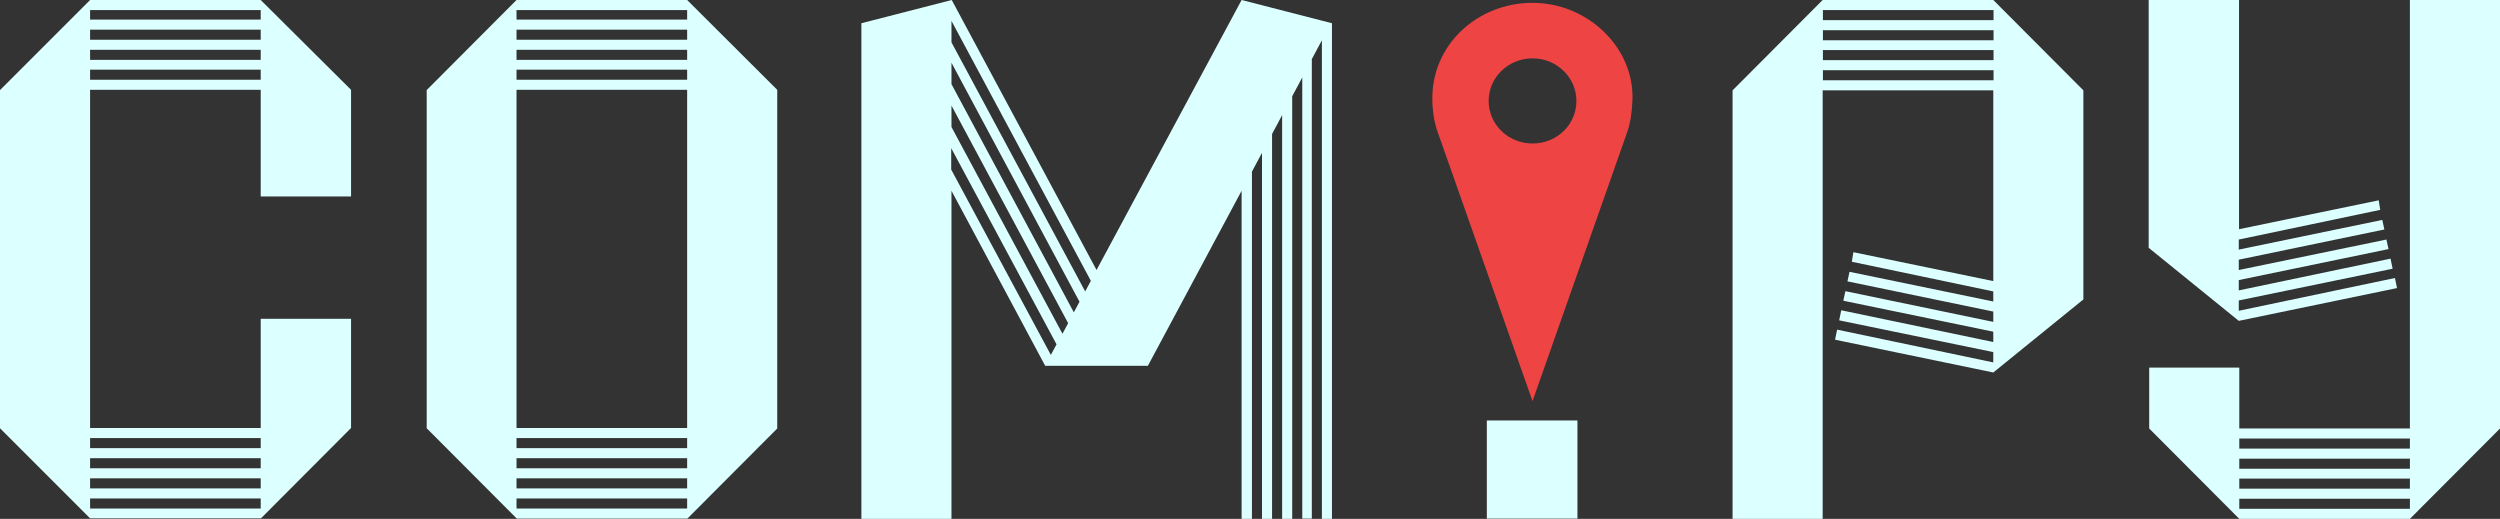 <?xml version="1.0" encoding="utf-8"?>
<!-- Generator: Adobe Illustrator 26.3.1, SVG Export Plug-In . SVG Version: 6.00 Build 0)  -->
<svg version="1.1" id="dark" xmlns="http://www.w3.org/2000/svg" xmlns:xlink="http://www.w3.org/1999/xlink" x="0px" y="0px"
	 viewBox="0 0 968.5 201" style="enable-background:new 0 0 968.5 201;" xml:space="preserve">
<rect x="0" y="0" width="968.5" height="201" fill="#333333" stroke="none"/>
<style type="text/css">
	.st0{fill:#DCFFFF;}
	.st1{fill:#EF4444;}
</style>
<g id="compy">
	<path class="st0" d="M101,34.8H34.9v131H101V123.5h35v42.3l-34.9,35H34.9L0,165.9v-131
		L34.9,0H101l35,34.8v41.3h-35V34.8z M34.9,3.9v3.7H101V3.9H34.9z
		 M34.9,11.5v3.9H101V11.5H34.9z M34.9,19.3v3.9H101v-3.9H34.9z M34.9,27
		v3.9H101V27H34.9z M34.9,169.7v3.9H101v-3.9H34.9z M34.9,177.5v3.9H101
		V177.5H34.9z M34.9,185.3v3.9H101v-3.9H34.9z M34.9,193.1V197H101v-3.9
		H34.9z"/>
	<path class="st0" d="M301.2,165.9l-34.9,35h-66.1l-34.9-35v-131L200.1,0h66.1
		l34.9,34.8v131.1H301.2z M200.1,3.9v3.7h66.1V3.9H200.1z
		 M200.1,11.5v3.9h66.1V11.5H200.1z M200.1,19.3v3.9h66.1v-3.9H200.1z
		 M200.1,27v3.9h66.1V27H200.1z M200.1,34.8v131h66.1v-131
		C266.2,34.8,200.1,34.8,200.1,34.8z M200.1,169.7v3.9h66.1
		v-3.9H200.1z M200.1,177.5v3.9h66.1V177.5H200.1z M200.1,185.3v3.9
		h66.1v-3.9H200.1z M200.1,193.1V197h66.1v-3.9H200.1z"/>
	<path class="st0" d="M333.7,9l35-9l56.1,104.6L481,0l35,9v192h-3.9V15.6l-3.9,7.3v178
		h-3.7V30l-3.9,7.3V201h-3.9V44.6l-3.9,7.3V201h-3.9V59.2L485,66.5V201h-4
		V73.9l-36.3,67.8h-39.8l-36.3-67.8V201h-34.9L333.7,9z M420.4,112.9
		l2.2-4.1l-54-100.7v8.3L420.4,112.9z M416,121l2.2-4.1l-49.6-92.6
		v8.3L416,121z M411.6,129.3l2.2-4.1l-45.2-84.3v8.3L411.6,129.3z
		 M407.1,137.5l2.2-4.1l-40.8-76v8.3L407.1,137.5z"/>
	<path class="st0" d="M611.1,162.9v38H576v-38H611.1z"/>
	<path class="st0" d="M671.2,35l34.9-35h66.1l34.9,35v81l-34.9,28.3l-61.3-12.7
		l0.8-3.9l60.5,12.7v-4L712.5,124.1l0.8-3.9L772.2,132.5v-4l-58.1-12
		l0.8-3.7l57.3,11.9v-4l-56.5-11.7L716.5,105.3l55.7,11.5v-3.9l-54.8-11.5
		L718,97.7l54.2,11.2V35h-66.1v166h-34.9V35z M772.3,3.9h-66.1v3.9
		h66.1V3.9z M772.3,11.7h-66.1v3.9h66.1V11.7z M772.3,19.4
		h-66.1v3.9h66.1V19.4z M772.3,31.1v-3.9h-66.1v3.9H772.3z"/>
	<path class="st0" d="M968.5,166l-34.9,35H867.5l-34.9-35v-23.6H867.5V166h66.1V0H968.5V166z M832.5,0
		h34.9v88.8L921.5,77.6l0.6,3.7l-54.8,11.5v3.9l55.6-11.5l0.8,3.7
		l-56.4,11.7v4l57.2-11.8l0.8,3.7l-58,12v4l58.8-12.3l0.8,3.9
		l-59.6,12.3v4l60.5-12.7l0.8,3.9l-61.3,12.7L832.4,96V0H832.5z
		 M933.6,169.9H867.5v3.9h66.1V169.9z M933.6,177.7H867.5v3.9h66.1
		V177.7z M933.6,185.4H867.5v3.9h66.1V185.4z M933.6,193.2H867.5v3.9
		h66.1V193.2z"/>
</g>
<path id="pin" class="st1" d="M593.7,1.1c-21.4,0-39.4,16.4-38.8,38
	c0.1,4.7,0.9,9.2,2.5,13.3l36.3,103l36.6-104l0,0
	c1.4-3.9,1.9-8,2.1-12.4C633.3,18.5,615.1,1.1,593.7,1.1z M593.7,55.6
	c-9.4,0-17-7.4-17-16.5s7.6-16.5,17-16.5s17,7.4,17,16.5
	C610.7,48.3,603.1,55.6,593.7,55.6z"/>
</svg>

